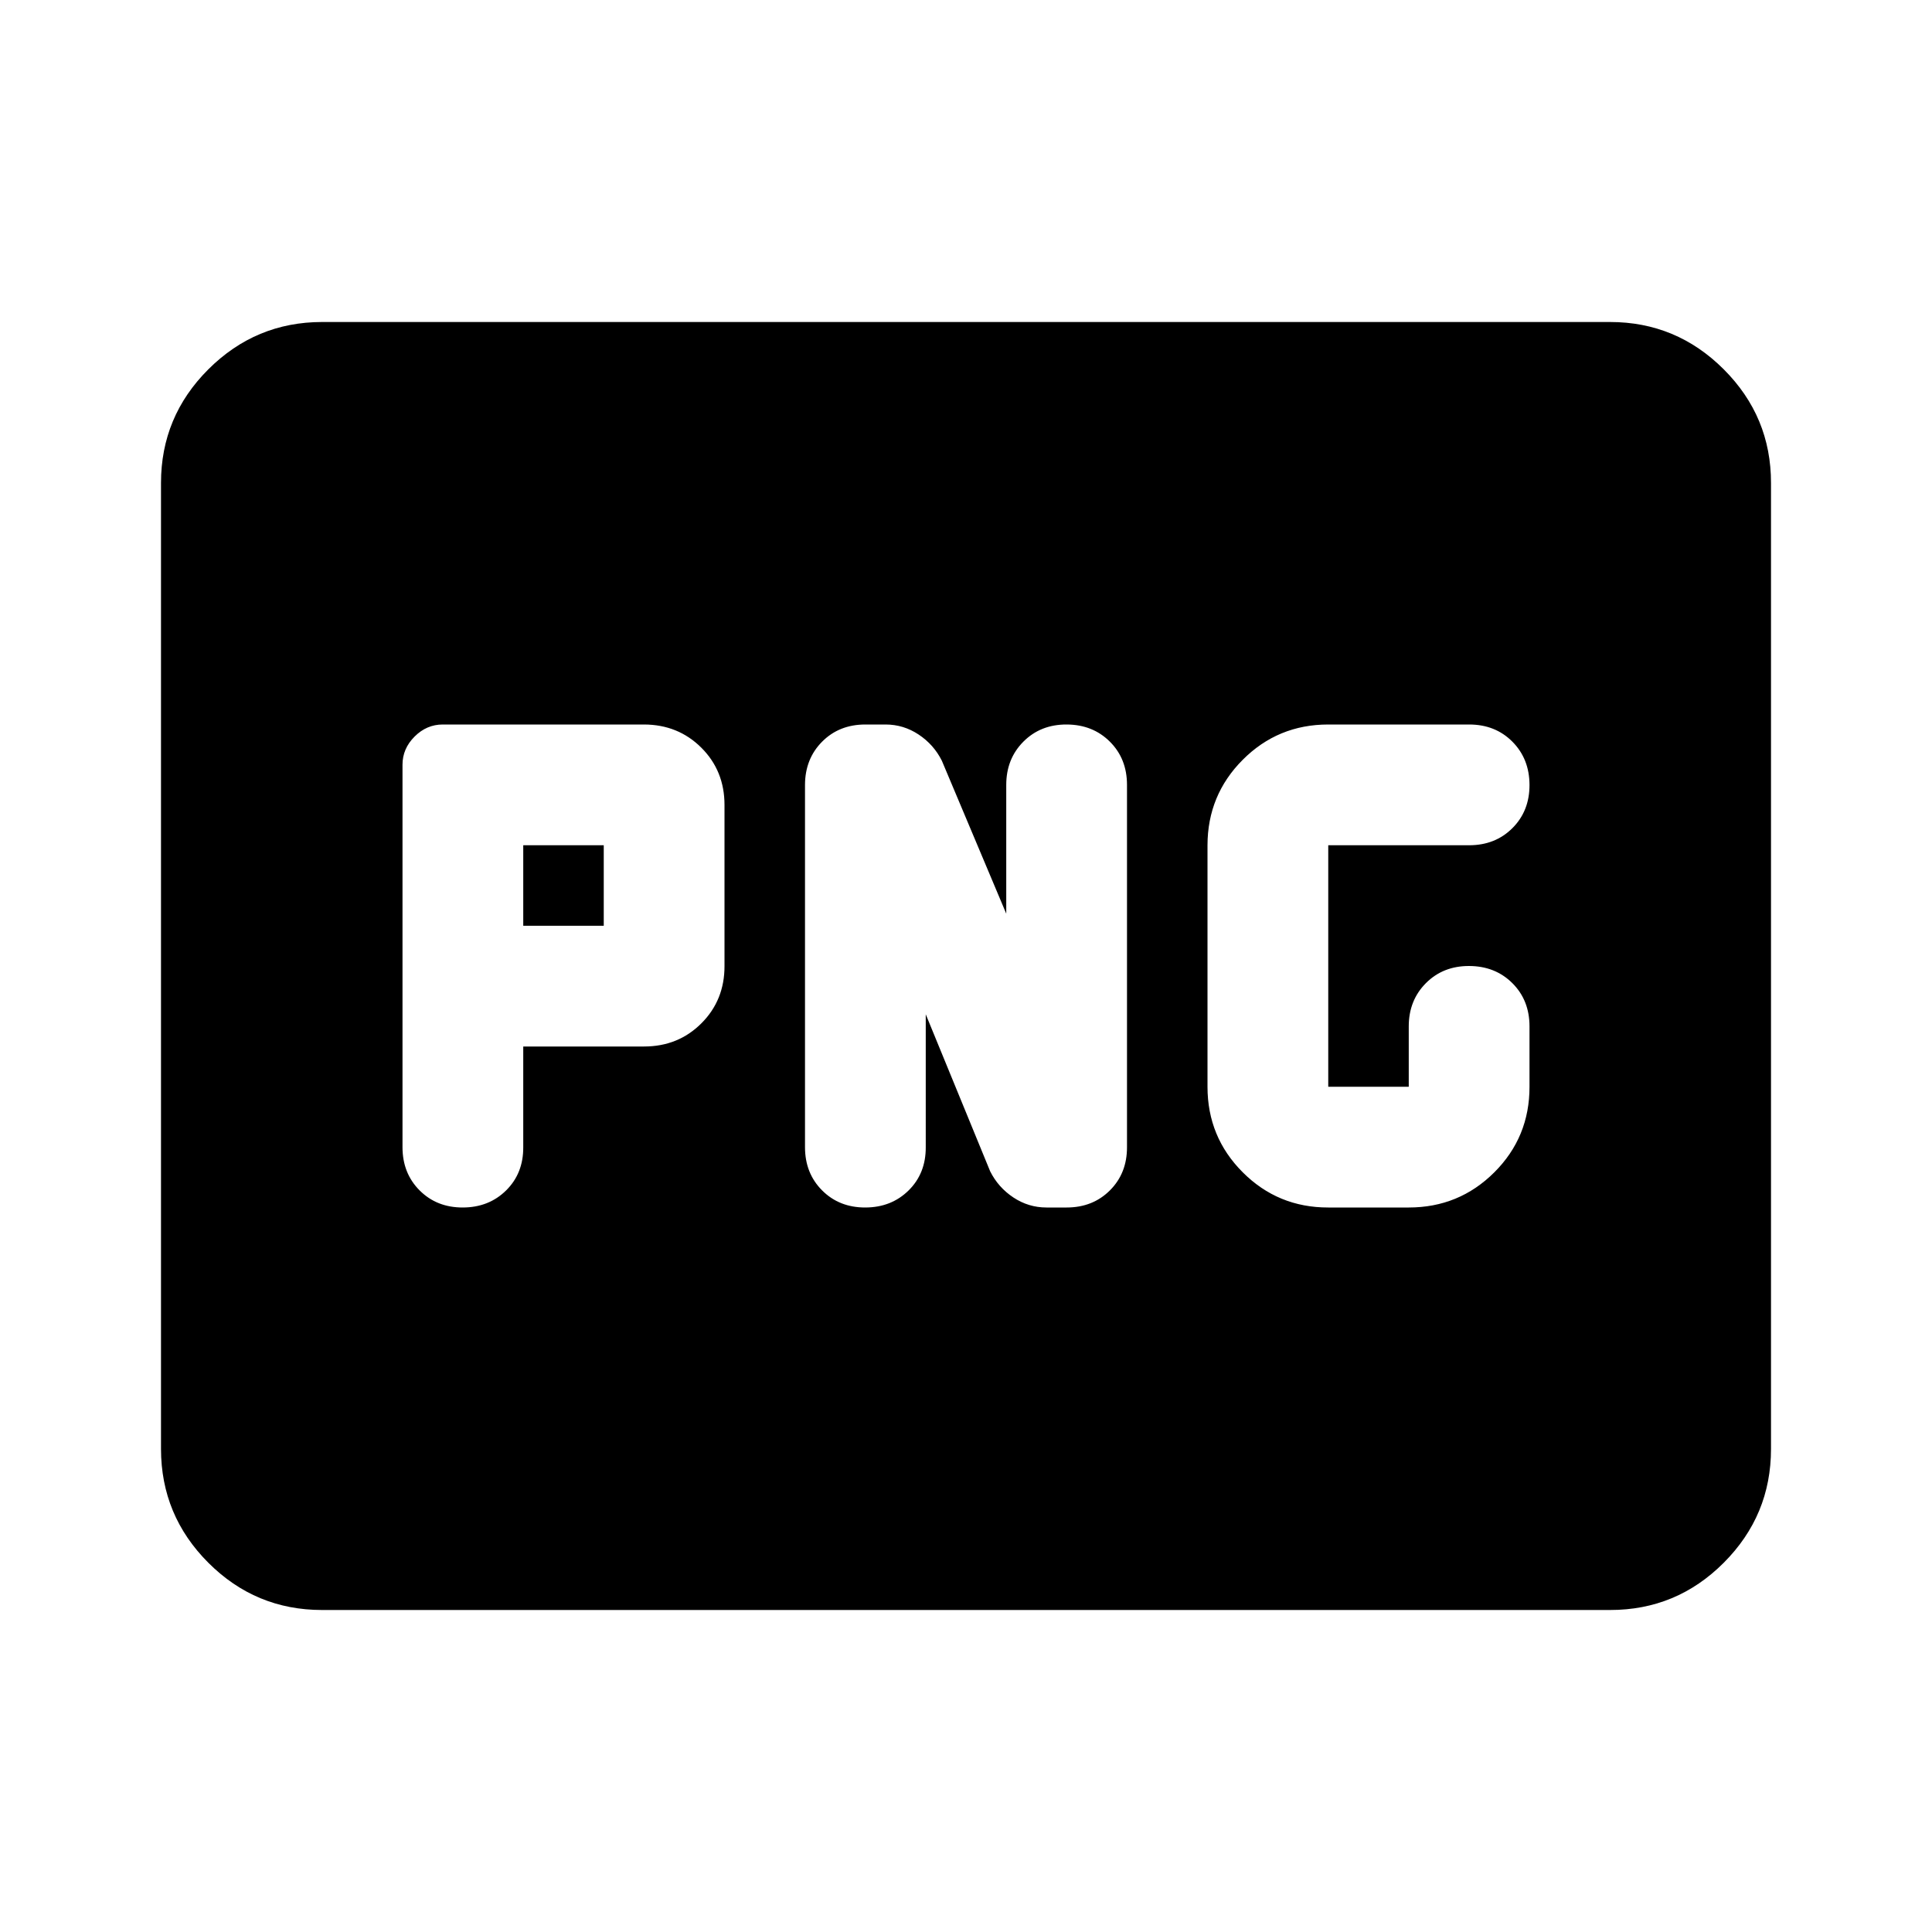 <svg xmlns="http://www.w3.org/2000/svg" viewBox="0 0 24 24" width="24" height="24"><path fill="currentColor" d="M6.5 11.5v-1h1v1zm10 3.5h1q.625 0 1.063-.437T19 13.5v-.75q0-.325-.213-.537T18.25 12t-.537.213t-.213.537v.75h-1v-3h1.75q.325 0 .538-.213T19 9.75t-.213-.537T18.25 9H16.5q-.625 0-1.062.438T15 10.5v3q0 .625.438 1.063T16.5 15m-10-2H8q.425 0 .713-.288T9 12v-2q0-.425-.288-.712T8 9H5.5q-.2 0-.35.15T5 9.5v4.75q0 .325.213.538T5.75 15t.538-.213t.212-.537zm5-.4l.8 1.95q.1.2.288.325T13 15h.25q.325 0 .538-.213T14 14.25v-4.5q0-.325-.213-.537T13.25 9t-.537.213t-.213.537v1.6l-.8-1.9q-.1-.2-.288-.325T11 9h-.25q-.325 0-.537.213T10 9.75v4.5q0 .325.213.538t.537.212t.538-.213t.212-.537zM4 20q-.825 0-1.412-.587T2 18V6q0-.825.588-1.412T4 4h16q.825 0 1.413.588T22 6v12q0 .825-.587 1.413T20 20zm0-2V6z"/></svg>